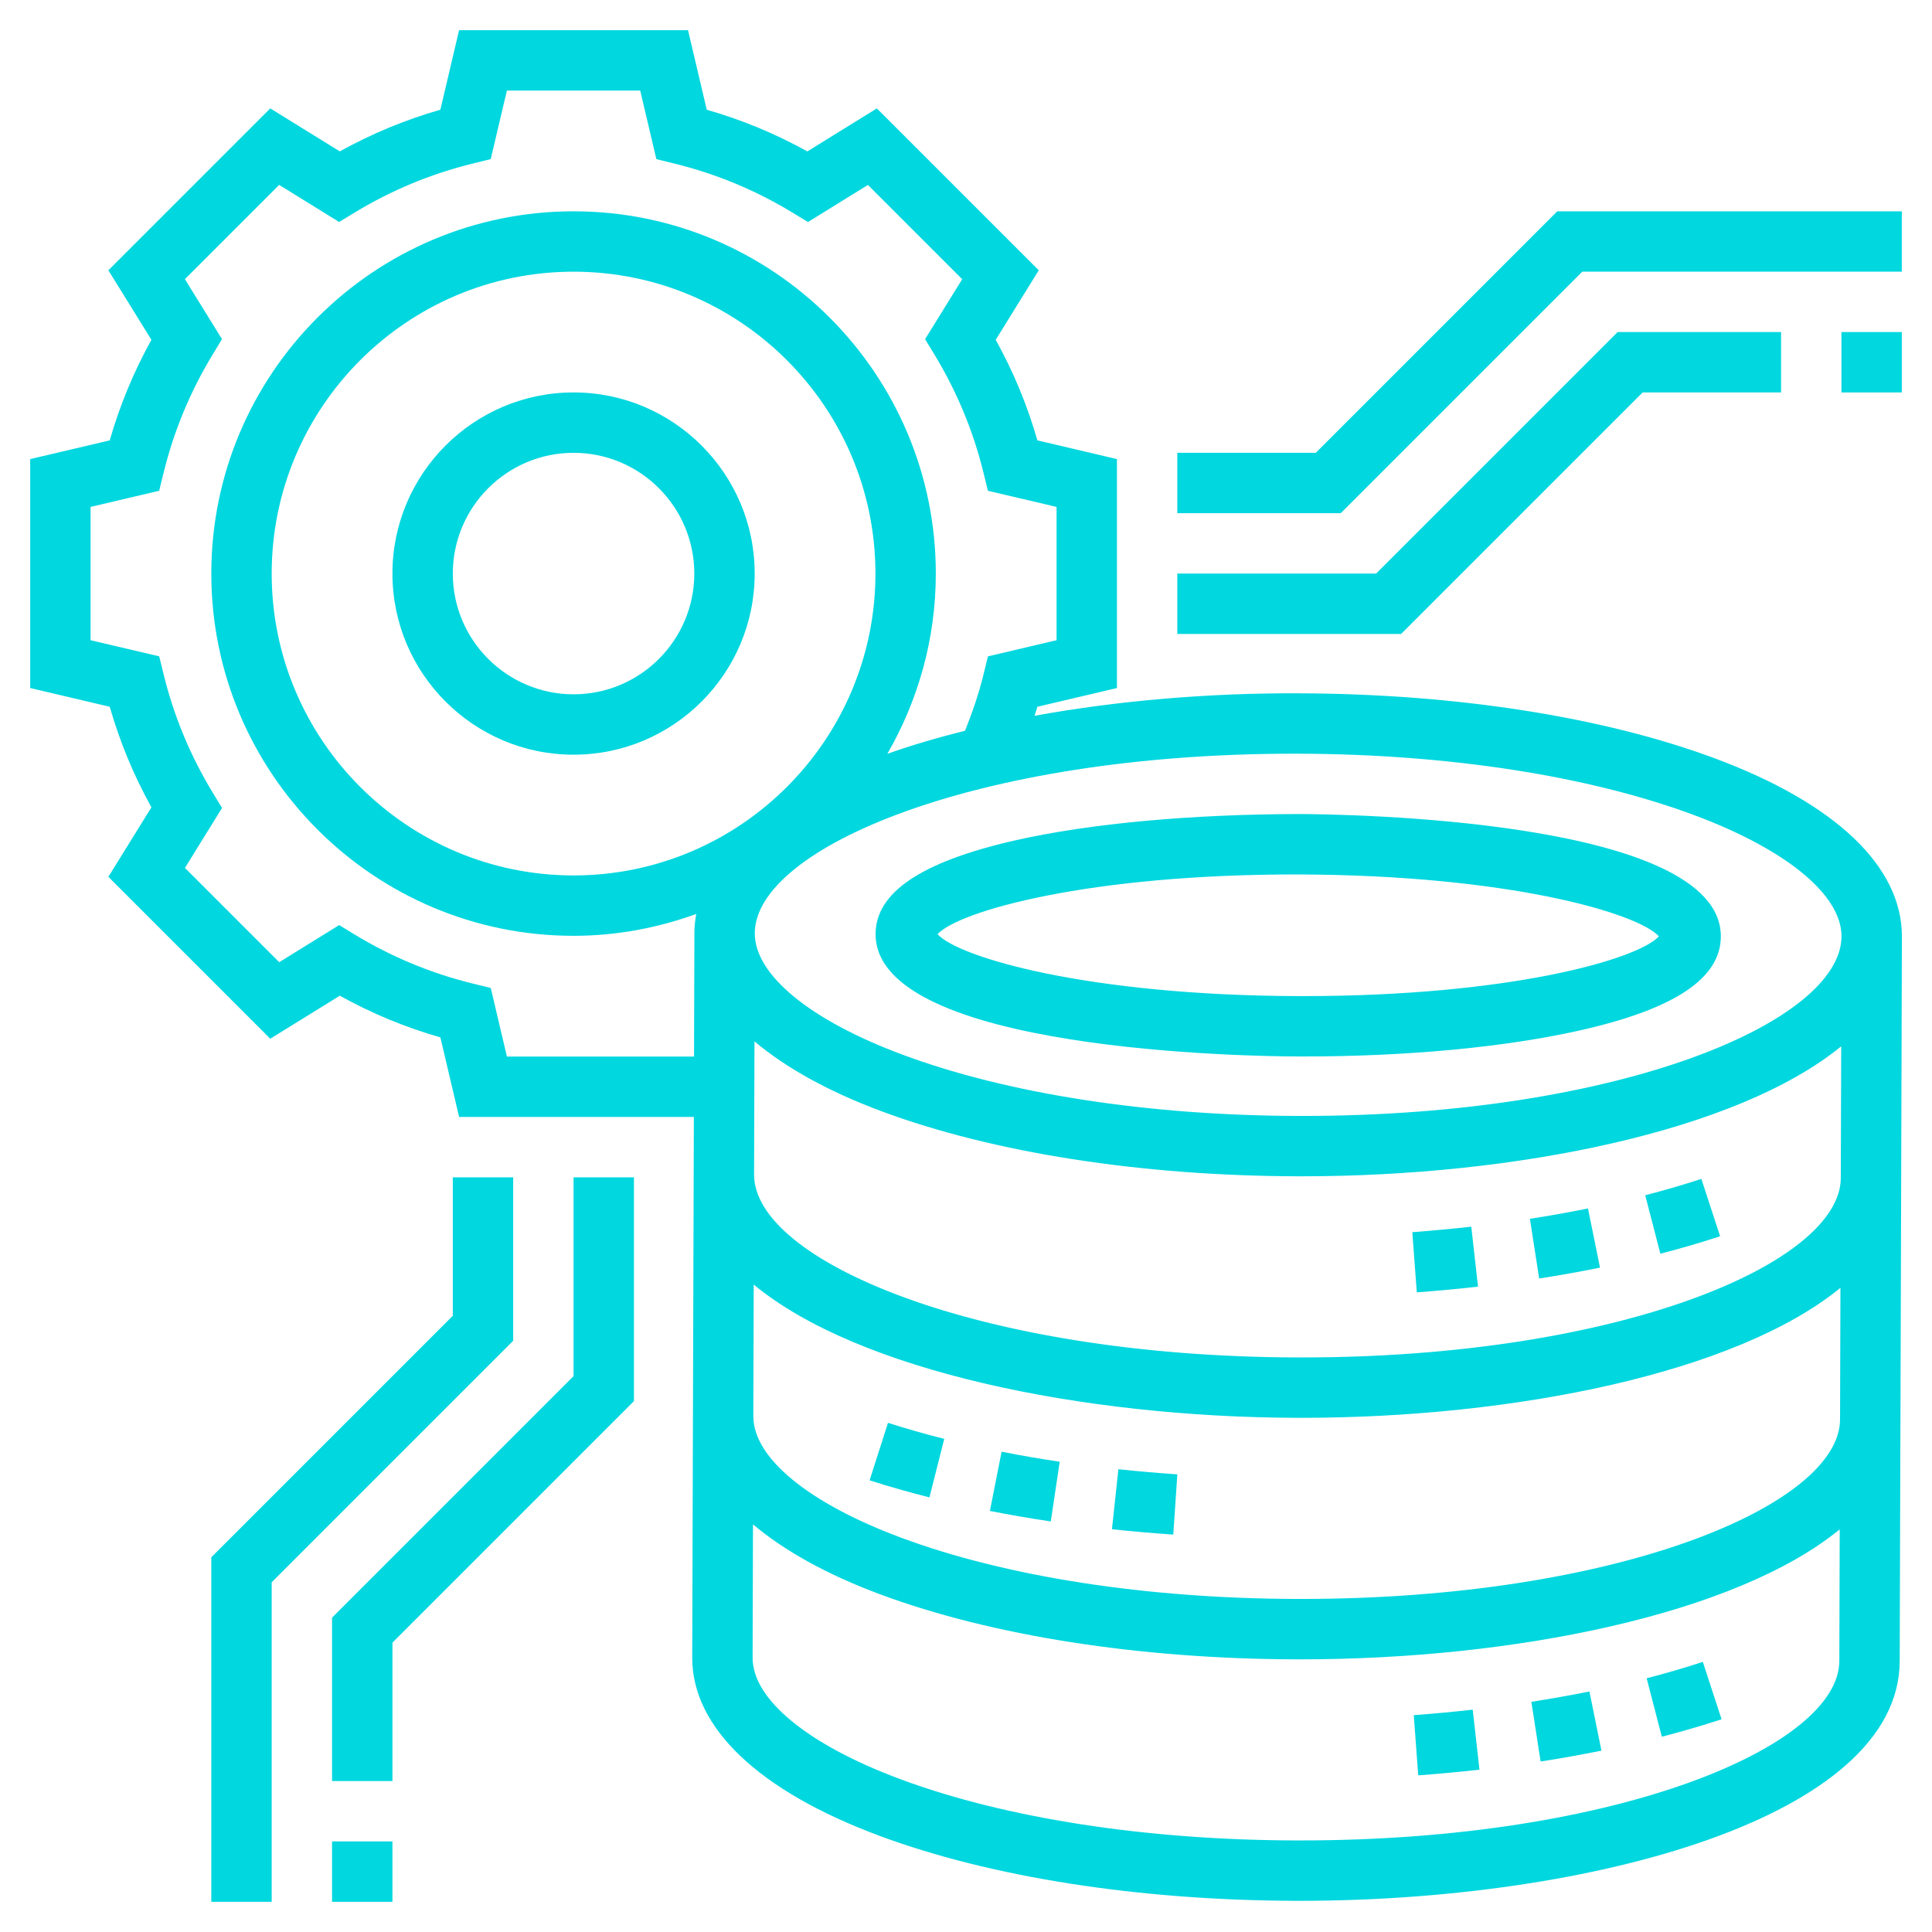 <svg id="Layer_5" enable-background="new 0 0 64 64" height="512" viewBox="0 0 64 64" width="512" xmlns="http://www.w3.org/2000/svg">
   <linearGradient id="SVGID_1_" gradientUnits="userSpaceOnUse" x1="-48.73" y1="565.77" x2="10.969" y2="625.469" gradientTransform="matrix(8 0 0 -8 399 5013)">
    <stop  offset="0" style="stop-color:#00D7DF"/>
    <stop  offset="0.518" style="stop-color:#00D7DF"/>
    <stop  offset="1" style="stop-color:#00D7DF"/>
  </linearGradient>
  <path style="fill:url(#SVGID_1_);" d="m19 13c-3.309 0-6 2.691-6 6s2.691 6 6 6 6-2.691 6-6-2.691-6-6-6zm0 10c-2.206 0-4-1.794-4-4s1.794-4 4-4 4 1.794 4 4-1.794 4-4 4z"/>
<path style="fill:url(#SVGID_1_);" d="m50.68 40.375.307 1.977c.683-.106 1.354-.226 2.015-.36l-.398-1.96c-.63.127-1.273.241-1.924.343z"/>
<path style="fill:url(#SVGID_1_);" d="m46.785 40.817.148 1.994c.682-.051 1.359-.114 2.028-.189l-.223-1.987c-.644.072-1.297.133-1.953.182z"/>
<path style="fill:url(#SVGID_1_);" d="m54.5 39.595.502 1.936c.68-.176 1.34-.369 1.979-.578l-.621-1.901c-.6.196-1.221.377-1.86.543z"/>
<path style="fill:url(#SVGID_1_);" d="m46.833 56.817.148 1.994c.682-.051 1.359-.114 2.028-.189l-.223-1.987c-.644.072-1.297.133-1.953.182z"/>
<path style="fill:url(#SVGID_1_);" d="m50.728 56.375.307 1.977c.683-.106 1.354-.226 2.015-.36l-.398-1.96c-.631.127-1.273.241-1.924.343z"/>
<path style="fill:url(#SVGID_1_);" d="m54.548 55.595.502 1.936c.68-.176 1.34-.369 1.979-.578l-.621-1.901c-.6.196-1.221.377-1.86.543z"/>
<path style="fill:url(#SVGID_1_);" d="m35.104 48.422c-.652-.097-1.295-.208-1.925-.332l-.387 1.962c.659.13 1.333.246 2.017.348z"/>
<path style="fill:url(#SVGID_1_);" d="m39.001 48.84c-.655-.045-1.308-.101-1.953-.17l-.213 1.988c.671.072 1.349.13 2.031.177z"/>
<path style="fill:url(#SVGID_1_);" d="m31.279 47.665c-.64-.162-1.262-.339-1.863-.532l-.609 1.905c.641.205 1.302.394 1.982.565z"/>
<path style="fill:url(#SVGID_1_);" d="m42.993 34.997h.175c3.481 0 6.759-.312 9.246-.881 3.085-.706 4.587-1.718 4.591-3.093.012-3.902-12.556-4.053-13.988-4.057-3.501.008-6.892.302-9.421.88-3.085.706-4.587 1.718-4.591 3.093-.012 3.903 12.556 4.054 13.988 4.058zm.018-6.03c6.949.021 11.243 1.278 11.942 2.051-.697.762-4.933 1.979-11.78 1.979-.058 0-.116 0-.174 0-6.948-.021-11.243-1.279-11.942-2.051.703-.768 5.027-1.991 11.954-1.979z"/>
<path style="fill:url(#SVGID_1_);" d="m62.955 47.027.048-16c.007-2.319-2.195-4.417-6.201-5.907-3.692-1.373-8.584-2.138-13.774-2.153-2.964-.014-5.988.24-8.759.745.031-.1.068-.199.097-.3l2.634-.62v-7.584l-2.635-.62c-.332-1.159-.795-2.275-1.381-3.332l1.426-2.302-5.363-5.363-2.303 1.425c-1.056-.586-2.172-1.049-3.332-1.381l-.62-2.635h-7.584l-.62 2.634c-1.16.333-2.276.795-3.332 1.381l-2.303-1.424-5.363 5.363 1.426 2.302c-.586 1.057-1.049 2.173-1.381 3.332l-2.635.62v7.584l2.635.62c.332 1.159.795 2.275 1.381 3.332l-1.426 2.302 5.363 5.363 2.303-1.425c1.056.586 2.172 1.049 3.332 1.381l.62 2.635h7.777l-.006 1.906v.005l-.048 15.995c-.007 2.319 2.195 4.417 6.201 5.907 3.692 1.373 8.584 2.138 13.774 2.154h.152c9.65 0 19.856-2.771 19.872-7.94l.024-7.995c.001-.002.001-.003.001-.005zm-1.976-8.006c-.009 2.824-7.335 5.946-17.856 5.946-.054 0-.107 0-.161 0-10.605-.032-17.986-3.215-17.982-6.053l.013-4.417c1.032.868 2.433 1.654 4.212 2.316 3.693 1.373 8.585 2.138 13.775 2.153h.152c7.061 0 14.414-1.485 17.86-4.306zm-18.024 7.946h.152c7.061 0 14.414-1.485 17.86-4.306l-.013 4.362c-.012 2.823-7.338 5.944-17.857 5.944-.054 0-.107 0-.161 0-4.96-.015-9.606-.735-13.083-2.028-3.071-1.142-4.902-2.647-4.898-4.026l.013-4.36c3.454 2.861 10.879 4.392 17.987 4.414zm.066-22c4.96.015 9.606.735 13.083 2.028 3.071 1.142 4.902 2.647 4.898 4.026-.009 2.824-7.335 5.946-17.856 5.946-.054 0-.107 0-.161 0-4.96-.015-9.606-.735-13.084-2.028-3.071-1.142-4.902-2.647-4.898-4.026.009-2.824 7.336-5.946 17.857-5.946zm-24.021 4.033c-5.514 0-10-4.486-10-10s4.486-10 10-10 10 4.486 10 10-4.486 10-10 10zm-2.208 6-.535-2.272-.595-.146c-1.377-.337-2.69-.882-3.904-1.619l-.523-.318-1.986 1.229-3.123-3.123 1.229-1.986-.318-.524c-.736-1.215-1.281-2.528-1.617-3.904l-.146-.595-2.274-.534v-4.416l2.273-.535.146-.595c.336-1.375.881-2.689 1.617-3.904l.318-.524-1.229-1.986 3.123-3.123 1.986 1.229.523-.318c1.214-.737 2.527-1.281 3.904-1.619l.595-.146.536-2.271h4.416l.535 2.272.595.146c1.377.337 2.69.882 3.904 1.619l.523.318 1.986-1.229 3.123 3.123-1.229 1.986.318.524c.736 1.215 1.281 2.528 1.617 3.904l.146.595 2.274.534v4.416l-2.273.535-.146.596c-.155.635-.369 1.259-.613 1.868-.903.225-1.767.479-2.573.764 1.015-1.761 1.605-3.797 1.605-5.971 0-6.617-5.383-12-12-12s-12 5.383-12 12 5.383 12 12 12c1.428 0 2.792-.264 4.063-.723-.035.206-.06.415-.06.63l-.012 4.093zm26.281 25.967c-.054 0-.107 0-.161 0-4.96-.015-9.606-.735-13.083-2.028-3.071-1.142-4.902-2.647-4.898-4.026l.013-4.416c1.032.868 2.433 1.655 4.212 2.317 3.692 1.373 8.584 2.138 13.774 2.154h.152c7.061 0 14.414-1.485 17.861-4.306l-.013 4.36c-.008 2.823-7.335 5.945-17.857 5.945z"/>
<path style="fill:url(#SVGID_1_);" d="m61 11h2v2h-2z"/>
<path style="fill:url(#SVGID_1_);" d="m54.414 13h4.586v-2h-5.414l-8 8h-6.586v2h7.414z"/>
<path style="fill:url(#SVGID_1_);" d="m52.414 9h10.586v-2h-11.414l-8 8h-4.586v2h5.414z"/>
<path style="fill:url(#SVGID_1_);" d="m11 61h2v2h-2z"/>
<path style="fill:url(#SVGID_1_);" d="m19 45.586-8 8v5.414h2v-4.586l8-8v-7.414h-2z"/>
<path style="fill:url(#SVGID_1_);" d="m17 39h-2v4.586l-8 8v11.414h2v-10.586l8-8z"/>
</svg>